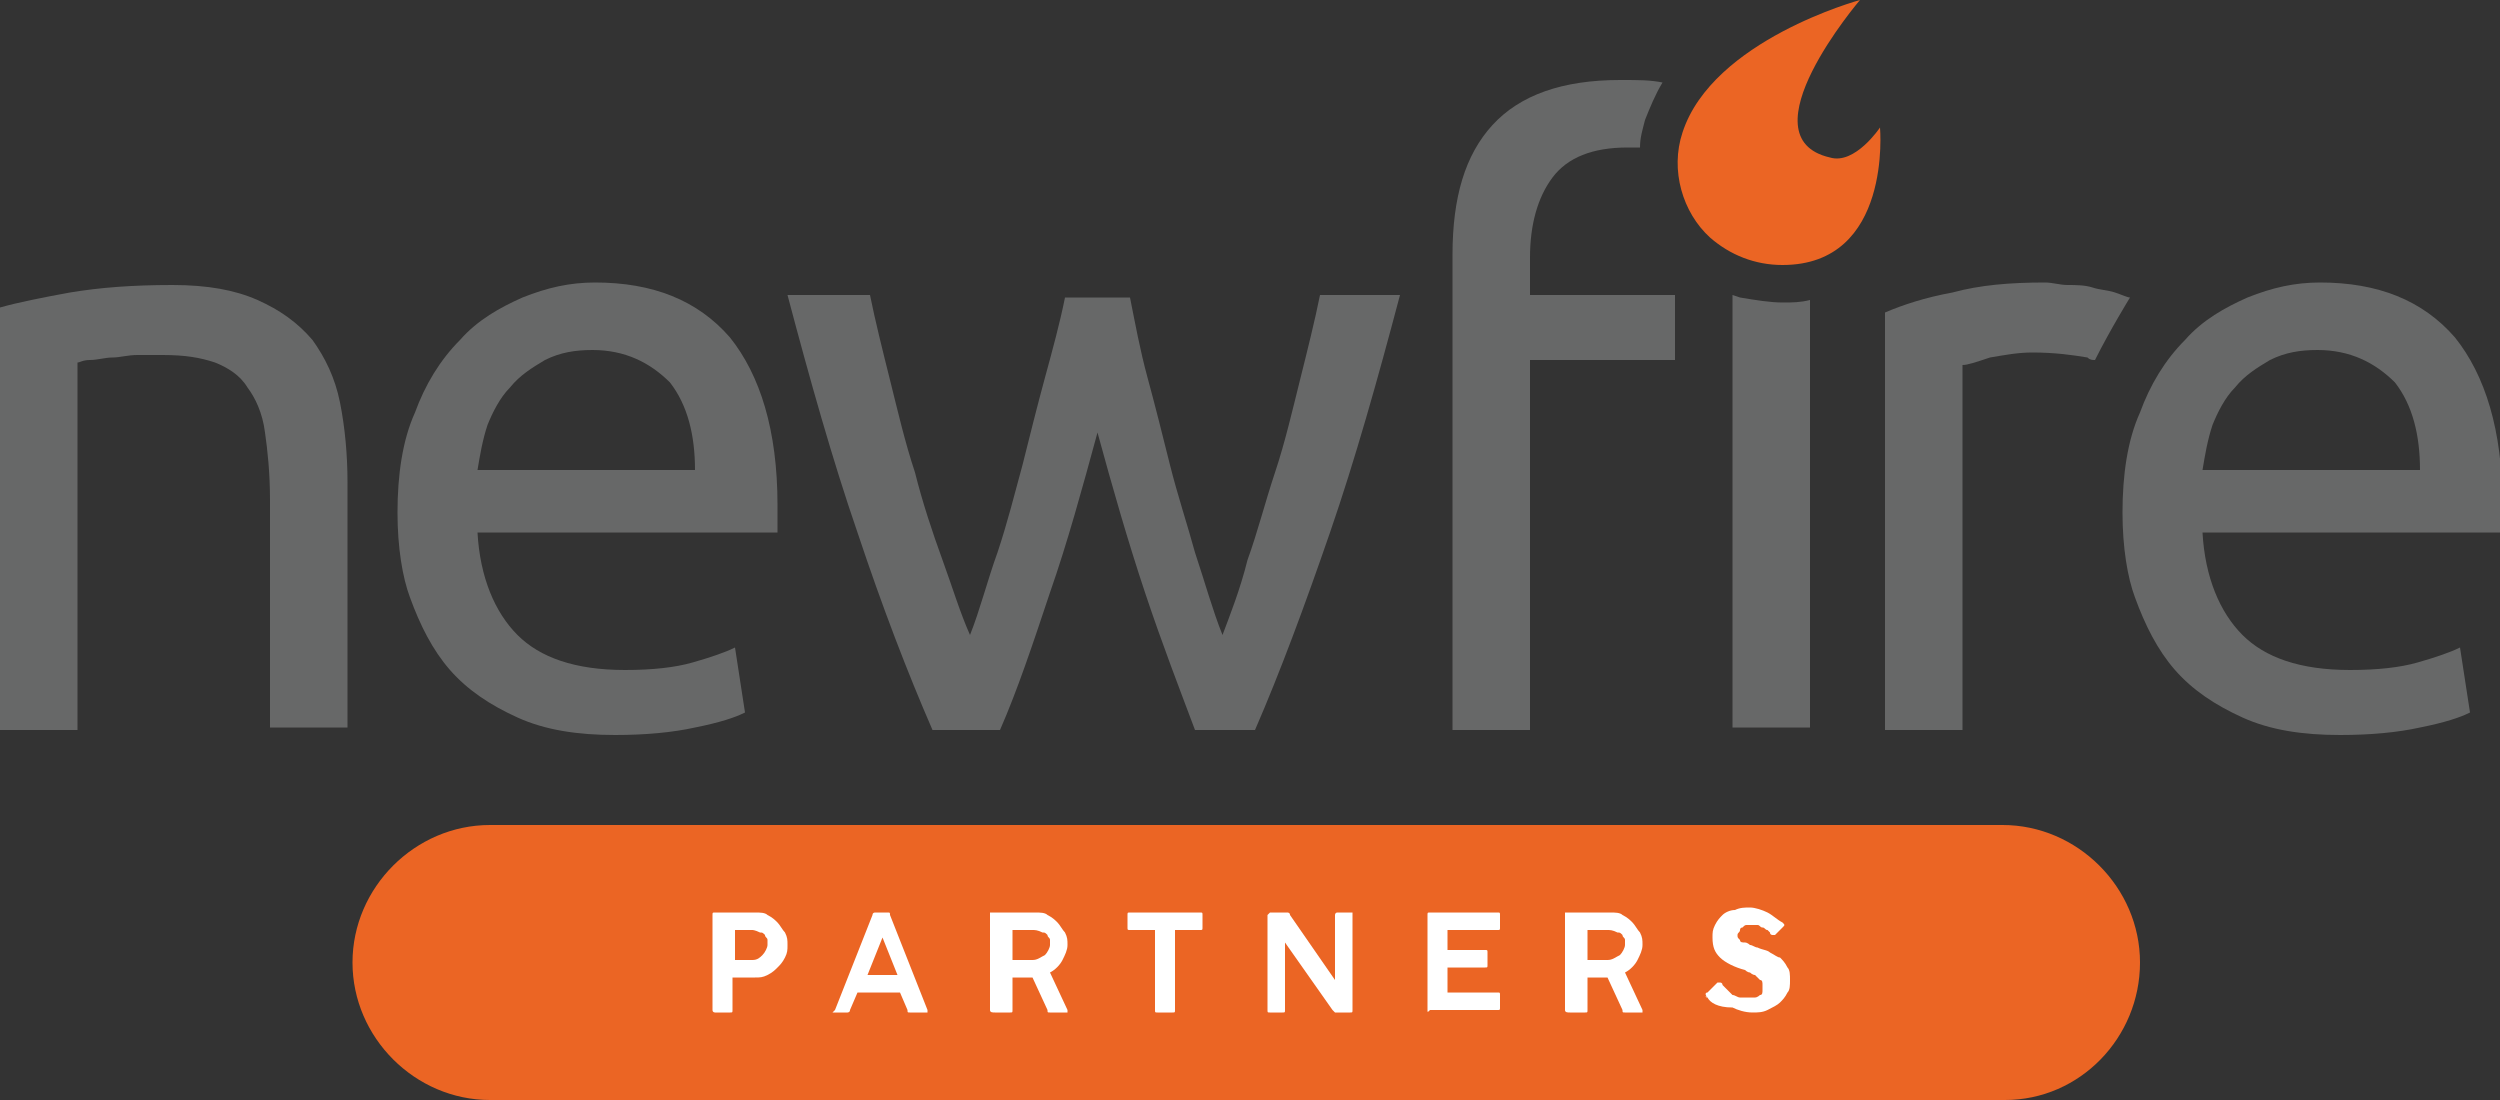 <?xml version="1.0" encoding="utf-8"?>
<!-- Generator: Adobe Illustrator 22.1.0, SVG Export Plug-In . SVG Version: 6.00 Build 0)  -->
<svg version="1.1" id="Слой_1" xmlns="http://www.w3.org/2000/svg" xmlns:xlink="http://www.w3.org/1999/xlink" x="0px" y="0px"
	 viewBox="0 0 100 44" style="enable-background:new 0 0 100 44;" xml:space="preserve">
<rect x="0" y="0" width="100" height="44" fill="#333333" stroke="none"/>
<style type="text/css">
	.st0{clip-path:url(#SVGID_4_);}
	.st1{clip-path:url(#SVGID_6_);fill:#FFFFFF;}
	.st2{clip-path:url(#SVGID_8_);}
	.st3{clip-path:url(#SVGID_10_);fill:#FFFFFF;}
	.st4{clip-path:url(#SVGID_12_);}
	.st5{clip-path:url(#SVGID_14_);fill:#FFFFFF;}
	.st6{clip-path:url(#SVGID_16_);}
	.st7{clip-path:url(#SVGID_18_);fill:#FFFFFF;}
	.st8{clip-path:url(#SVGID_20_);}
	.st9{clip-path:url(#SVGID_22_);fill:#FFFFFF;}
	.st10{clip-path:url(#SVGID_24_);}
	.st11{clip-path:url(#SVGID_26_);fill:#FFFFFF;}
	.st12{clip-path:url(#SVGID_28_);}
	.st13{clip-path:url(#SVGID_30_);fill:#FFFFFF;}
	.st14{clip-path:url(#SVGID_32_);}
	.st15{clip-path:url(#SVGID_34_);fill:#FFFFFF;}
</style>
<g>
	<g>
		<defs>
			<path id="SVGID_1_" d="M80.2,44H19.6c-3,0-5.5-2.5-5.5-5.5c0-3,2.5-5.5,5.5-5.5h60.5c3,0,5.5,2.5,5.5,5.5
				C85.6,41.5,83.2,44,80.2,44z"/>
		</defs>
		<use xlink:href="#SVGID_1_"  style="overflow:visible;fill:#EB6524;"/>
		<clipPath id="SVGID_2_">
			<use xlink:href="#SVGID_1_"  style="overflow:visible;"/>
		</clipPath>
	</g>
	<g>
		<defs>
			<path id="SVGID_3_" d="M30.1,37.2h-0.7v1.2h0.7c0.2,0,0.3-0.1,0.4-0.2c0.1-0.1,0.2-0.3,0.2-0.4c0-0.1,0-0.2,0-0.2
				c0-0.1-0.1-0.1-0.1-0.2c-0.1-0.1-0.1-0.1-0.2-0.1C30.2,37.2,30.1,37.2,30.1,37.2z M28.5,40.4v-3.8c0-0.1,0-0.1,0.1-0.1h1.6
				c0.2,0,0.4,0,0.5,0.1c0.2,0.1,0.3,0.2,0.4,0.3c0.1,0.1,0.2,0.3,0.3,0.4c0.1,0.2,0.1,0.3,0.1,0.5s0,0.3-0.1,0.5
				c-0.1,0.2-0.2,0.3-0.3,0.4c-0.1,0.1-0.2,0.2-0.4,0.3c-0.2,0.1-0.3,0.1-0.5,0.1h-0.9v1.3c0,0.1,0,0.1-0.1,0.1h-0.6
				C28.6,40.5,28.5,40.5,28.5,40.4z"/>
		</defs>
		<clipPath id="SVGID_4_">
			<use xlink:href="#SVGID_3_"  style="overflow:visible;"/>
		</clipPath>
		<g class="st0">
			<defs>
				<rect id="SVGID_5_" x="-101.4" y="-55.6" width="302.9" height="215.4"/>
			</defs>
			<clipPath id="SVGID_6_">
				<use xlink:href="#SVGID_5_"  style="overflow:visible;"/>
			</clipPath>
			<rect x="27.5" y="35.4" class="st1" width="5" height="6.2"/>
		</g>
	</g>
	<g>
		<defs>
			<path id="SVGID_7_" d="M35.3,37.5l-0.6,1.5h1.2L35.3,37.5z M33.4,40.4l1.5-3.8c0-0.1,0.1-0.1,0.1-0.1h0.5c0.1,0,0.1,0,0.1,0.1
				l1.5,3.8c0,0,0,0.1,0,0.1c0,0,0,0-0.1,0h-0.6c-0.1,0-0.1,0-0.1-0.1l-0.3-0.7h-1.7l-0.3,0.7c0,0.1-0.1,0.1-0.1,0.1h-0.6
				C33.3,40.5,33.3,40.5,33.4,40.4z"/>
		</defs>
		<clipPath id="SVGID_8_">
			<use xlink:href="#SVGID_7_"  style="overflow:visible;"/>
		</clipPath>
		<g class="st2">
			<defs>
				<rect id="SVGID_9_" x="-101.4" y="-55.6" width="302.9" height="215.4"/>
			</defs>
			<clipPath id="SVGID_10_">
				<use xlink:href="#SVGID_9_"  style="overflow:visible;"/>
			</clipPath>
			<rect x="32.3" y="35.4" class="st3" width="5.9" height="6.2"/>
		</g>
	</g>
	<g>
		<defs>
			<path id="SVGID_11_" d="M41.3,37.2h-0.8v1.2h0.8c0.2,0,0.3-0.1,0.5-0.2c0.1-0.1,0.2-0.3,0.2-0.4c0-0.1,0-0.2,0-0.2
				c0-0.1-0.1-0.1-0.1-0.2c-0.1-0.1-0.1-0.1-0.2-0.1C41.5,37.2,41.4,37.2,41.3,37.2z M39.6,40.4v-3.8c0,0,0-0.1,0-0.1c0,0,0,0,0.1,0
				h1.7c0.2,0,0.4,0,0.5,0.1c0.2,0.1,0.3,0.2,0.4,0.3c0.1,0.1,0.2,0.3,0.3,0.4c0.1,0.2,0.1,0.3,0.1,0.5c0,0.2-0.1,0.4-0.2,0.6
				c-0.1,0.2-0.3,0.4-0.5,0.5l0.7,1.5c0,0,0,0.1,0,0.1s0,0-0.1,0H42c-0.1,0-0.1,0-0.1-0.1l-0.6-1.3h-0.8v1.3c0,0.1,0,0.1-0.1,0.1
				h-0.6C39.7,40.5,39.6,40.5,39.6,40.4z"/>
		</defs>
		<clipPath id="SVGID_12_">
			<use xlink:href="#SVGID_11_"  style="overflow:visible;"/>
		</clipPath>
		<g class="st4">
			<defs>
				<rect id="SVGID_13_" x="-101.4" y="-55.6" width="302.9" height="215.4"/>
			</defs>
			<clipPath id="SVGID_14_">
				<use xlink:href="#SVGID_13_"  style="overflow:visible;"/>
			</clipPath>
			<rect x="38.6" y="35.4" class="st5" width="5.3" height="6.2"/>
		</g>
	</g>
	<g>
		<defs>
			<path id="SVGID_15_" d="M45.1,37.1v-0.5c0-0.1,0-0.1,0.1-0.1H48c0.1,0,0.1,0,0.1,0.1v0.5c0,0.1,0,0.1-0.1,0.1h-1v3.2
				c0,0.1,0,0.1-0.1,0.1h-0.6c-0.1,0-0.1,0-0.1-0.1v-3.2h-1C45.1,37.2,45.1,37.2,45.1,37.1z"/>
		</defs>
		<clipPath id="SVGID_16_">
			<use xlink:href="#SVGID_15_"  style="overflow:visible;"/>
		</clipPath>
		<g class="st6">
			<defs>
				<rect id="SVGID_17_" x="-101.4" y="-55.6" width="302.9" height="215.4"/>
			</defs>
			<clipPath id="SVGID_18_">
				<use xlink:href="#SVGID_17_"  style="overflow:visible;"/>
			</clipPath>
			<rect x="44" y="35.4" class="st7" width="5.2" height="6.2"/>
		</g>
	</g>
	<g>
		<defs>
			<path id="SVGID_19_" d="M50.7,36.6C50.7,36.6,50.7,36.5,50.7,36.6c0.1-0.1,0.1-0.1,0.1-0.1h0.6c0,0,0.1,0,0.1,0
				c0,0,0.1,0,0.1,0.1l1.8,2.6v-2.6c0,0,0-0.1,0.1-0.1c0,0,0,0,0.1,0H54c0,0,0.1,0,0.1,0c0,0,0,0.1,0,0.1v3.8c0,0.1,0,0.1-0.1,0.1
				h-0.5c0,0-0.1,0-0.1,0c0,0,0,0-0.1-0.1l-1.9-2.7v2.7c0,0.1,0,0.1-0.1,0.1h-0.5c-0.1,0-0.1,0-0.1-0.1V36.6z"/>
		</defs>
		<clipPath id="SVGID_20_">
			<use xlink:href="#SVGID_19_"  style="overflow:visible;"/>
		</clipPath>
		<g class="st8">
			<defs>
				<rect id="SVGID_21_" x="-101.4" y="-55.6" width="302.9" height="215.4"/>
			</defs>
			<clipPath id="SVGID_22_">
				<use xlink:href="#SVGID_21_"  style="overflow:visible;"/>
			</clipPath>
			<rect x="49.6" y="35.4" class="st9" width="5.6" height="6.2"/>
		</g>
	</g>
	<g>
		<defs>
			<path id="SVGID_23_" d="M57.1,40.4v-3.8c0-0.1,0-0.1,0.1-0.1h2.7c0.1,0,0.1,0,0.1,0.1v0.5c0,0.1,0,0.1-0.1,0.1h-2V38h1.5
				c0.1,0,0.1,0,0.1,0.1v0.5c0,0.1,0,0.1-0.1,0.1h-1.5v1h2c0.1,0,0.1,0,0.1,0.1v0.5c0,0.1,0,0.1-0.1,0.1h-2.7
				C57.1,40.5,57.1,40.5,57.1,40.4z"/>
		</defs>
		<clipPath id="SVGID_24_">
			<use xlink:href="#SVGID_23_"  style="overflow:visible;"/>
		</clipPath>
		<g class="st10">
			<defs>
				<rect id="SVGID_25_" x="-101.4" y="-55.6" width="302.9" height="215.4"/>
			</defs>
			<clipPath id="SVGID_26_">
				<use xlink:href="#SVGID_25_"  style="overflow:visible;"/>
			</clipPath>
			<rect x="56" y="35.4" class="st11" width="5" height="6.2"/>
		</g>
	</g>
	<g>
		<defs>
			<path id="SVGID_27_" d="M64.3,37.2h-0.8v1.2h0.8c0.2,0,0.3-0.1,0.5-0.2c0.1-0.1,0.2-0.3,0.2-0.4c0-0.1,0-0.2,0-0.2
				c0-0.1-0.1-0.1-0.1-0.2c-0.1-0.1-0.1-0.1-0.2-0.1C64.5,37.2,64.4,37.2,64.3,37.2z M62.6,40.4v-3.8c0,0,0-0.1,0-0.1c0,0,0,0,0.1,0
				h1.7c0.2,0,0.4,0,0.5,0.1c0.2,0.1,0.3,0.2,0.4,0.3c0.1,0.1,0.2,0.3,0.3,0.4c0.1,0.2,0.1,0.3,0.1,0.5c0,0.2-0.1,0.4-0.2,0.6
				s-0.3,0.4-0.5,0.5l0.7,1.5c0,0,0,0.1,0,0.1s0,0-0.1,0H65c-0.1,0-0.1,0-0.1-0.1l-0.6-1.3h-0.8v1.3c0,0.1,0,0.1-0.1,0.1h-0.6
				C62.7,40.5,62.6,40.5,62.6,40.4z"/>
		</defs>
		<clipPath id="SVGID_28_">
			<use xlink:href="#SVGID_27_"  style="overflow:visible;"/>
		</clipPath>
		<g class="st12">
			<defs>
				<rect id="SVGID_29_" x="-101.4" y="-55.6" width="302.9" height="215.4"/>
			</defs>
			<clipPath id="SVGID_30_">
				<use xlink:href="#SVGID_29_"  style="overflow:visible;"/>
			</clipPath>
			<rect x="61.6" y="35.4" class="st13" width="5.3" height="6.2"/>
		</g>
	</g>
	<g>
		<defs>
			<path id="SVGID_31_" d="M68.3,39.9C68.2,39.9,68.2,39.8,68.3,39.9c-0.1-0.1-0.1-0.2,0-0.2l0.4-0.4c0,0,0.1,0,0.1,0
				c0,0,0.1,0,0.1,0.1c0.1,0.1,0.1,0.1,0.2,0.2c0.1,0.1,0.1,0.1,0.2,0.2c0.1,0,0.2,0.1,0.3,0.1c0.1,0,0.2,0,0.3,0c0.1,0,0.2,0,0.3,0
				c0.1,0,0.2-0.1,0.2-0.1c0.1,0,0.1-0.1,0.1-0.2c0-0.1,0-0.1,0-0.2c0-0.1,0-0.2-0.1-0.2c-0.1-0.1-0.1-0.1-0.2-0.2
				c-0.1,0-0.2-0.1-0.2-0.1c-0.1,0-0.2-0.1-0.2-0.1c-0.4-0.1-0.8-0.3-1-0.5c-0.2-0.2-0.3-0.4-0.3-0.8c0-0.2,0-0.3,0.1-0.5
				s0.2-0.3,0.3-0.4c0.1-0.1,0.3-0.2,0.5-0.2c0.2-0.1,0.4-0.1,0.6-0.1c0.2,0,0.5,0.1,0.7,0.2c0.2,0.1,0.4,0.3,0.6,0.4
				c0.1,0.1,0.1,0.1,0,0.2l-0.3,0.3c0,0-0.1,0-0.1,0c0,0-0.1,0-0.1-0.1c0,0-0.1-0.1-0.1-0.1c-0.1,0-0.1-0.1-0.2-0.1
				c-0.1,0-0.1-0.1-0.2-0.1c-0.1,0-0.2,0-0.2,0c-0.1,0-0.1,0-0.2,0c-0.1,0-0.1,0-0.2,0.1c-0.1,0-0.1,0.1-0.1,0.1
				c0,0.1-0.1,0.1-0.1,0.2c0,0.1,0,0.1,0.1,0.2c0,0.1,0.1,0.1,0.2,0.1c0.1,0,0.2,0.1,0.2,0.1c0.1,0,0.2,0.1,0.3,0.1
				c0.2,0.1,0.4,0.1,0.5,0.2c0.2,0.1,0.3,0.2,0.4,0.2c0.1,0.1,0.2,0.2,0.3,0.4c0.1,0.1,0.1,0.3,0.1,0.5c0,0.2,0,0.4-0.1,0.5
				c-0.1,0.2-0.2,0.3-0.3,0.4c-0.1,0.1-0.3,0.2-0.5,0.3c-0.2,0.1-0.4,0.1-0.6,0.1c-0.3,0-0.6-0.1-0.8-0.2
				C68.7,40.3,68.4,40.1,68.3,39.9z"/>
		</defs>
		<clipPath id="SVGID_32_">
			<use xlink:href="#SVGID_31_"  style="overflow:visible;"/>
		</clipPath>
		<g class="st14">
			<defs>
				<rect id="SVGID_33_" x="-101.4" y="-55.6" width="302.9" height="215.4"/>
			</defs>
			<clipPath id="SVGID_34_">
				<use xlink:href="#SVGID_33_"  style="overflow:visible;"/>
			</clipPath>
			<rect x="67.1" y="35.3" class="st15" width="5.2" height="6.3"/>
		</g>
	</g>
	<g>
		<defs>
			<path id="SVGID_35_" d="M75.2,5.1c0,0-1,1.5-2,1.2C69.7,5.5,74.4,0,74.4,0s-5.9,1.6-7.1,5.3c-0.5,1.5,0,3.2,1.1,4.2
				c0.8,0.7,1.8,1.1,2.9,1.1C75.7,10.6,75.2,5.1,75.2,5.1z"/>
		</defs>
		<use xlink:href="#SVGID_35_"  style="overflow:visible;fill:#EB6524;"/>
		<clipPath id="SVGID_36_">
			<use xlink:href="#SVGID_35_"  style="overflow:visible;"/>
		</clipPath>
	</g>
	<g>
		<defs>
			<path id="SVGID_37_" d="M0,12.3c0.7-0.2,1.7-0.4,2.8-0.6c1.2-0.2,2.5-0.3,4.1-0.3c1.4,0,2.5,0.2,3.4,0.6c0.9,0.4,1.6,0.9,2.2,1.6
				c0.5,0.7,0.9,1.5,1.1,2.5c0.2,1,0.3,2.1,0.3,3.2v9.8h-3.1v-9.1c0-1.1-0.1-2-0.2-2.7c-0.1-0.8-0.4-1.4-0.7-1.8
				c-0.3-0.5-0.8-0.8-1.3-1c-0.6-0.2-1.2-0.3-2.1-0.3c-0.3,0-0.7,0-1,0c-0.4,0-0.7,0.1-1,0.1c-0.3,0-0.6,0.1-0.9,0.1
				c-0.3,0-0.4,0.1-0.5,0.1v14.7H0V12.3z"/>
		</defs>
		<use xlink:href="#SVGID_37_"  style="overflow:visible;fill:#676868;"/>
		<clipPath id="SVGID_38_">
			<use xlink:href="#SVGID_37_"  style="overflow:visible;"/>
		</clipPath>
	</g>
	<g>
		<defs>
			<path id="SVGID_39_" d="M27.8,18.8c0-1.4-0.3-2.6-1-3.5C26,14.5,25,14,23.7,14c-0.7,0-1.3,0.1-1.9,0.4c-0.5,0.3-1,0.6-1.4,1.1
				c-0.4,0.4-0.7,1-0.9,1.5c-0.2,0.6-0.3,1.2-0.4,1.8L27.8,18.8L27.8,18.8z M15.9,20.5c0-1.5,0.2-2.9,0.7-4c0.4-1.1,1-2.1,1.8-2.9
				c0.7-0.8,1.6-1.3,2.5-1.7c1-0.4,1.9-0.6,2.9-0.6c2.3,0,4.1,0.7,5.4,2.2c1.2,1.5,1.9,3.7,1.9,6.7c0,0.1,0,0.3,0,0.5s0,0.4,0,0.6
				H19.1c0.1,1.8,0.7,3.2,1.6,4.1c0.9,0.9,2.3,1.4,4.3,1.4c1.1,0,2-0.1,2.7-0.3c0.7-0.2,1.3-0.4,1.7-0.6l0.4,2.6
				c-0.4,0.2-1,0.4-2,0.6c-0.9,0.2-2,0.3-3.2,0.3c-1.5,0-2.8-0.2-3.9-0.7c-1.1-0.5-2-1.1-2.7-1.9c-0.7-0.8-1.2-1.8-1.6-2.9
				C16.1,23.1,15.9,21.9,15.9,20.5z"/>
		</defs>
		<use xlink:href="#SVGID_39_"  style="overflow:visible;fill:#676868;"/>
		<clipPath id="SVGID_40_">
			<use xlink:href="#SVGID_39_"  style="overflow:visible;"/>
		</clipPath>
	</g>
	<g>
		<defs>
			<path id="SVGID_41_" d="M47.8,29.2c-0.6-1.6-1.3-3.4-2-5.5c-0.7-2.1-1.3-4.2-1.9-6.4c-0.6,2.2-1.2,4.4-1.9,6.4
				c-0.7,2.1-1.3,3.9-2,5.5h-2.7c-1-2.3-2-4.9-3-7.9c-1-2.9-1.9-6.1-2.8-9.5h3.3c0.2,1,0.5,2.2,0.8,3.4c0.3,1.2,0.6,2.5,1,3.7
				c0.3,1.2,0.7,2.4,1.1,3.5c0.4,1.1,0.7,2.1,1.1,3c0.4-1,0.7-2.2,1.1-3.3c0.4-1.2,0.7-2.4,1-3.5c0.3-1.2,0.6-2.4,0.9-3.5
				c0.3-1.1,0.6-2.2,0.8-3.2h2.6c0.2,1,0.4,2.1,0.7,3.2c0.3,1.1,0.6,2.3,0.9,3.5c0.3,1.2,0.7,2.4,1,3.5c0.4,1.2,0.7,2.3,1.1,3.3
				c0.3-0.8,0.7-1.8,1-3c0.4-1.1,0.7-2.3,1.1-3.5c0.4-1.2,0.7-2.5,1-3.7c0.3-1.2,0.6-2.4,0.8-3.4h3.2c-0.9,3.4-1.8,6.6-2.8,9.5
				c-1,2.9-2,5.6-3,7.9H47.8z"/>
		</defs>
		<use xlink:href="#SVGID_41_"  style="overflow:visible;fill:#676868;"/>
		<clipPath id="SVGID_42_">
			<use xlink:href="#SVGID_41_"  style="overflow:visible;"/>
		</clipPath>
	</g>
	<g>
		<defs>
			<path id="SVGID_43_" d="M71.3,12.1c-0.5,0-1.1-0.1-1.7-0.2l-0.3-0.1c0,0,0,0,0,0v17.3h3.1V12C72,12.1,71.7,12.1,71.3,12.1z"/>
		</defs>
		<use xlink:href="#SVGID_43_"  style="overflow:visible;fill:#676868;"/>
		<clipPath id="SVGID_44_">
			<use xlink:href="#SVGID_43_"  style="overflow:visible;"/>
		</clipPath>
	</g>
	<g>
		<defs>
			<path id="SVGID_45_" d="M96.8,18.8c0-1.4-0.3-2.6-1-3.5C95,14.5,94,14,92.7,14c-0.7,0-1.3,0.1-1.9,0.4c-0.5,0.3-1,0.6-1.4,1.1
				c-0.4,0.4-0.7,1-0.9,1.5c-0.2,0.6-0.3,1.2-0.4,1.8L96.8,18.8L96.8,18.8z M84.9,20.5c0-1.5,0.2-2.9,0.7-4c0.4-1.1,1-2.1,1.8-2.9
				c0.7-0.8,1.6-1.3,2.5-1.7c1-0.4,1.9-0.6,2.9-0.6c2.3,0,4.1,0.7,5.4,2.2c1.2,1.5,1.9,3.7,1.9,6.7c0,0.1,0,0.3,0,0.5s0,0.4,0,0.6
				H88.1c0.1,1.8,0.7,3.2,1.6,4.1s2.3,1.4,4.3,1.4c1.1,0,2-0.1,2.7-0.3c0.7-0.2,1.3-0.4,1.7-0.6l0.4,2.6c-0.4,0.2-1,0.4-2,0.6
				c-0.9,0.2-2,0.3-3.2,0.3c-1.5,0-2.8-0.2-3.9-0.7c-1.1-0.5-2-1.1-2.7-1.9c-0.7-0.8-1.2-1.8-1.6-2.9C85.1,23.1,84.9,21.9,84.9,20.5
				z"/>
		</defs>
		<use xlink:href="#SVGID_45_"  style="overflow:visible;fill:#676868;"/>
		<clipPath id="SVGID_46_">
			<use xlink:href="#SVGID_45_"  style="overflow:visible;"/>
		</clipPath>
	</g>
	<g>
		<defs>
			<path id="SVGID_47_" d="M83.8,14.4c0.6-1.2,1.4-2.5,1.4-2.5c-0.1,0-0.3-0.1-0.6-0.2c-0.3-0.1-0.6-0.1-0.9-0.2
				c-0.3-0.1-0.7-0.1-1-0.1c-0.3,0-0.6-0.1-0.9-0.1c-1.4,0-2.6,0.1-3.7,0.4c-1.1,0.2-2,0.5-2.7,0.8v16.7h3.1V14.6
				c0.2,0,0.5-0.1,1.1-0.3c0.6-0.1,1.1-0.2,1.7-0.2c0.9,0,1.6,0.1,2.2,0.2C83.6,14.4,83.7,14.4,83.8,14.4z"/>
		</defs>
		<use xlink:href="#SVGID_47_"  style="overflow:visible;fill:#676868;"/>
		<clipPath id="SVGID_48_">
			<use xlink:href="#SVGID_47_"  style="overflow:visible;"/>
		</clipPath>
	</g>
	<g>
		<defs>
			<path id="SVGID_49_" d="M61.2,10.3c0-1.3,0.3-2.4,0.9-3.2c0.6-0.8,1.6-1.2,3-1.2c0.3,0,0.3,0,0.5,0c0-0.4,0.1-0.7,0.2-1.1
				c0.2-0.5,0.4-1,0.7-1.5c-0.5-0.1-0.9-0.1-1.7-0.1c-2.3,0-4,0.6-5.1,1.8c-1.1,1.2-1.6,2.9-1.6,5.2v19h3.1V14.4H67v-2.6h-5.8
				L61.2,10.3L61.2,10.3z"/>
		</defs>
		<use xlink:href="#SVGID_49_"  style="overflow:visible;fill:#676868;"/>
		<clipPath id="SVGID_50_">
			<use xlink:href="#SVGID_49_"  style="overflow:visible;"/>
		</clipPath>
	</g>
</g>
</svg>
